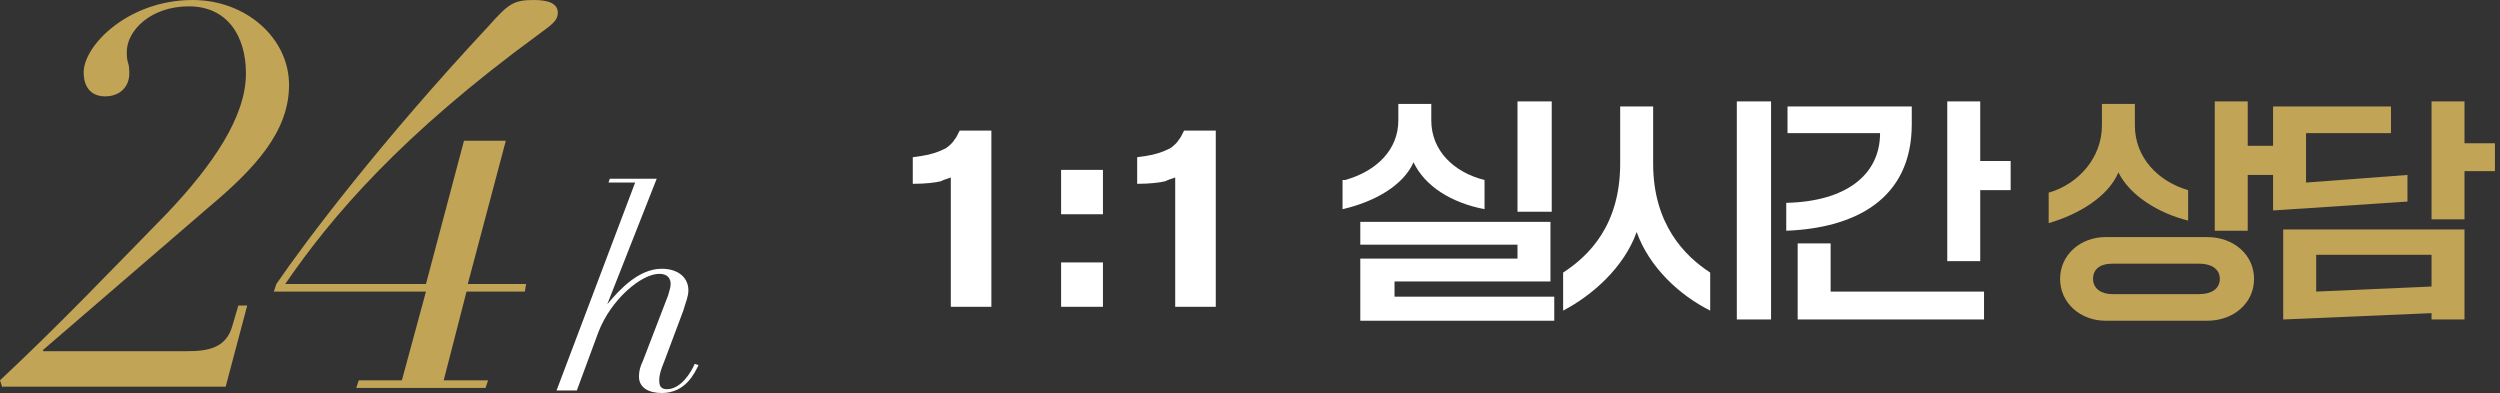 <?xml version="1.0" encoding="utf-8"?>
<svg xmlns="http://www.w3.org/2000/svg" id="_1" style="enable-background:new 0 0 197.2 31;" version="1.1" viewBox="0 0 197.2 31" x="0px" y="0px">
<rect x="0" y="0" width="197.2" height="31" fill="#333333" stroke="none"/>
<style type="text/css">
	.st0{clip-path:url(#SVGID_2_);}
	.st1{fill:#FFFFFF;}
	.st2{fill:#C2A456;}
</style>
<g>
	<defs>
		<rect height="17.4" id="SVGID_1_" width="125.2" x="72" y="8"/>
	</defs>
	<clipPath id="SVGID_2_">
		<use href="#SVGID_1_" style="overflow:visible;"/>
	</clipPath>
	<g class="st0">
		<path class="st1" d="M78.3,24.2H75V14c-0.3,0.1-0.6,0.2-0.8,0.3c-0.4,0.1-1.2,0.2-2.2,0.2l0-2.1l0.7-0.1c0.7-0.1,1.3-0.3,1.9-0.6&#xD;&#xA;			c0.3-0.2,0.6-0.5,0.7-0.7c0.1-0.1,0.2-0.3,0.4-0.7h2.5V24.2z"/>
		<path class="st1" d="M87,16.9h-3.3v-3.5H87V16.9z M87,24.2h-3.3v-3.5H87V24.2z"/>
		<path class="st1" d="M96.1,24.2h-3.4V14c-0.3,0.1-0.6,0.2-0.8,0.3c-0.4,0.1-1.2,0.2-2.2,0.2l0-2.1l0.7-0.1&#xD;&#xA;			c0.7-0.1,1.3-0.3,1.9-0.6c0.3-0.2,0.6-0.5,0.7-0.7c0.1-0.1,0.2-0.3,0.4-0.7h2.5V24.2z"/>
		<path class="st1" d="M106.1,14.2c2.5-0.7,4.2-2.4,4.2-4.7V8.2h2.6v1.3c0,2.4,1.8,4.1,4.2,4.7v2.3c-2.6-0.5-4.7-1.8-5.6-3.7&#xD;&#xA;			c-0.8,1.8-3,3.1-5.6,3.7V14.2z M107.3,25.2v-4.8h12.4v-1.1h-12.4v-1.8h15v4.7H110v1.2h12.6v1.9H107.3z M119.7,16.7V8h2.7v8.7&#xD;&#xA;			H119.7z"/>
		<path class="st1" d="M123.3,21.5c2-1.3,4.5-3.7,4.5-8.6V8.4h2.6v4.5c0,4.8,2.5,7.3,4.5,8.6v3c-2.4-1.2-4.8-3.4-5.8-6.2&#xD;&#xA;			c-1,2.8-3.5,5-5.8,6.2V21.5z M137,25.2V8h2.7v17.2H137z"/>
		<path class="st1" d="M140.9,16c4.7-0.1,7.4-2.2,7.4-5.5H141V8.4h9.8v1.4c0,6-4.6,8.2-9.9,8.4V16z M141.8,25.2v-6h2.6V23h12.1v2.2&#xD;&#xA;			H141.8z M153.6,20.6V8h2.6v4.7h2.4V15h-2.4v5.6L153.6,20.6L153.6,20.6z"/>
		<path class="st2" d="M161.6,15.2c2.4-0.7,4.2-2.8,4.2-5.3V8.2h2.6v1.7c0,2.5,1.8,4.4,4.2,5.1v2.4c-2.4-0.6-4.6-2-5.5-3.8&#xD;&#xA;			c-0.8,1.9-3.1,3.3-5.5,4V15.2z M166.1,18.7h8c2.1,0,3.7,1.4,3.7,3.3c0,1.9-1.6,3.3-3.7,3.3h-8c-2,0-3.6-1.4-3.6-3.3&#xD;&#xA;			C162.5,20.1,164.1,18.7,166.1,18.7z M173.5,23.2c0.9,0,1.6-0.4,1.6-1.2c0-0.8-0.7-1.2-1.6-1.2h-6.9c-0.9,0-1.5,0.4-1.5,1.2&#xD;&#xA;			c0,0.8,0.7,1.2,1.5,1.2H173.5z M174.7,18.1V8h2.6v3.5h2.2v2.3h-2.2v4.4H174.7z"/>
		<path class="st2" d="M179.3,16.6V8.4h9.3v2.1h-6.7v3.9l8-0.6v2.1L179.3,16.6z M180.1,25.2v-7.1h14.3v7.1h-2.6v-0.5L180.1,25.2z&#xD;&#xA;			 M182.7,23l9.1-0.4v-2.5h-9.1V23z M191.8,17.4V8h2.6v3.3h2.4v2.2h-2.4v3.8H191.8z"/>
	</g>
</g>
<path class="st2" d="M0.2,30.6L0,30c4.6-4.3,8.7-8.6,13.2-13.2c3.6-3.8,6.2-7.6,6.2-11c0-3-1.5-5.3-4.5-5.3c-3,0-4.9,1.9-4.9,3.6&#xD;&#xA;	c0,1,0.2,0.7,0.2,1.7S9.5,7.6,8.3,7.6c-1.1,0-1.7-0.7-1.7-1.9c0-2.1,3.5-5.7,8.6-5.7c4.2,0,7.6,3,7.6,6.7c0,3.7-2.7,6.6-6.4,9.7&#xD;&#xA;	L3.4,27.6v0.1h11.4c1.7,0,3-0.3,3.5-1.9l0.5-1.7h0.7l-1.7,6.4H0.2z"/>
<path class="st2" d="M31.7,30l1.9-7H21.6l0.2-0.6c2.4-3.5,8.3-11.3,16.7-20.3c1.6-1.8,2-2.1,3.6-2.1c1,0,1.9,0.2,1.9,1&#xD;&#xA;	c0,0.6-0.4,0.9-1.5,1.7c-10.8,7.9-16.3,14.3-20,19.7h11.1l3-11.3h3.3l-3,11.3h4.6L41.4,23h-4.6L35,30h3.5l-0.2,0.6H28.1l0.2-0.6&#xD;&#xA;	H31.7z"/>
<path class="st1" d="M50.1,14.4H48l0.1-0.3h3.7L47.9,24h0c1-1.2,2.5-2.8,4.3-2.8c1.3,0,2.1,0.7,2.1,1.7c0,0.5-0.2,0.9-0.4,1.6&#xD;&#xA;	l-1.5,4C52.2,29,52,29.5,52,30c0,0.4,0.1,0.7,0.6,0.7c1.1,0,1.9-1.3,2.2-2l0.3,0.1c-0.3,0.6-1,2.2-2.9,2.2c-1,0-1.8-0.4-1.8-1.3&#xD;&#xA;	c0-0.4,0.1-0.8,0.3-1.2l2-5.2c0.1-0.4,0.2-0.6,0.2-0.9c0-0.4-0.2-0.8-0.9-0.8c-1.4,0-3.8,2-4.8,4.6l-1.7,4.6h-1.6L50.1,14.4z"/>
</svg>